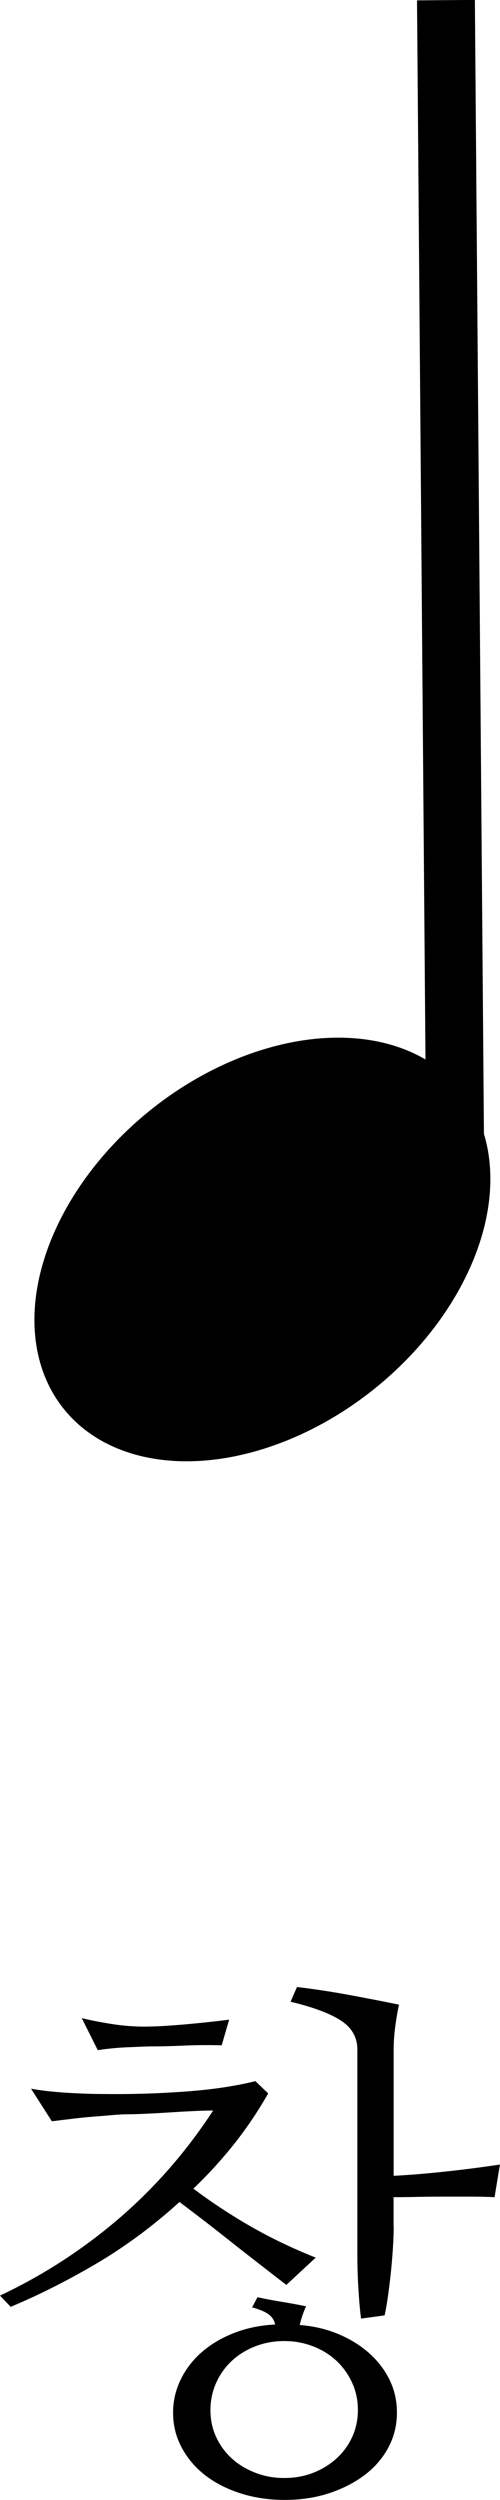 <!-- Generator: Adobe Illustrator 21.1.0, SVG Export Plug-In  -->
<svg version="1.1"
	 xmlns="http://www.w3.org/2000/svg" xmlns:xlink="http://www.w3.org/1999/xlink" xmlns:a="http://ns.adobe.com/AdobeSVGViewerExtensions/3.0/"
	 x="0px" y="0px" width="12.797px" height="63.906px" viewBox="0 0 12.797 63.906"
	 style="enable-background:new 0 0 12.797 63.906;" xml:space="preserve">
<defs>
</defs>
<g>
	<g>
		<g>
			<rect x="10.796" y="0.005" transform="matrix(1 -0.008 0.008 1 -0.123 0.091)" width="1.481" height="31.342"/>
		</g>
	</g>
	<g>
		<ellipse transform="matrix(0.781 -0.625 0.625 0.781 -18.482 11.18)" cx="6.7" cy="31.944" rx="6.514" ry="4.571"/>
	</g>
</g>
<g>
	<path d="M4.949,55.949c0.474,0.355,0.966,0.679,1.477,0.971c0.51,0.292,1.062,0.556,1.654,0.793L7.328,58.41
		c-0.246-0.191-0.479-0.371-0.697-0.54s-0.438-0.34-0.656-0.513s-0.44-0.347-0.663-0.52c-0.224-0.173-0.463-0.355-0.718-0.547
		c-0.684,0.62-1.399,1.148-2.146,1.586C1.7,58.314,0.975,58.678,0.273,58.97L0,58.683c1.103-0.52,2.117-1.176,3.042-1.969
		c0.925-0.793,1.729-1.714,2.413-2.762c-0.137,0-0.303,0.005-0.499,0.014c-0.196,0.009-0.399,0.021-0.608,0.034
		c-0.21,0.014-0.413,0.025-0.608,0.034c-0.196,0.009-0.358,0.014-0.485,0.014c-0.101,0-0.228,0.007-0.383,0.021
		c-0.155,0.014-0.321,0.027-0.499,0.041s-0.358,0.032-0.54,0.055c-0.183,0.022-0.351,0.043-0.506,0.062l-0.533-0.834
		c0.237,0.046,0.533,0.08,0.889,0.103s0.684,0.034,0.984,0.034c0.684,0.009,1.372-0.012,2.064-0.062
		c0.692-0.05,1.294-0.139,1.805-0.267l0.328,0.314c-0.265,0.465-0.559,0.9-0.882,1.306C5.658,55.226,5.313,55.602,4.949,55.949z
		 M5.674,52.285c-0.319-0.009-0.636-0.007-0.95,0.007s-0.595,0.021-0.841,0.021c-0.064,0-0.148,0.002-0.253,0.007
		c-0.105,0.005-0.221,0.009-0.349,0.014c-0.128,0.005-0.26,0.014-0.396,0.027s-0.265,0.029-0.383,0.048l-0.41-0.82
		c0.219,0.055,0.472,0.104,0.759,0.15s0.572,0.068,0.854,0.068c0.228,0,0.535-0.016,0.923-0.048c0.387-0.032,0.8-0.075,1.237-0.13
		L5.674,52.285z M7.67,59.435c0.355,0.027,0.686,0.104,0.991,0.232c0.305,0.128,0.569,0.292,0.793,0.492
		c0.223,0.2,0.396,0.429,0.52,0.684s0.185,0.533,0.185,0.834c0,0.319-0.073,0.615-0.219,0.889c-0.146,0.273-0.349,0.508-0.608,0.704
		s-0.563,0.351-0.909,0.465c-0.347,0.114-0.725,0.171-1.135,0.171s-0.791-0.057-1.142-0.171c-0.351-0.114-0.652-0.269-0.902-0.465
		c-0.251-0.196-0.449-0.431-0.595-0.704c-0.146-0.273-0.219-0.569-0.219-0.889c0-0.301,0.066-0.586,0.198-0.854
		c0.132-0.269,0.314-0.504,0.547-0.704s0.508-0.362,0.827-0.485c0.319-0.123,0.665-0.193,1.039-0.212
		c-0.019-0.101-0.071-0.185-0.157-0.253c-0.087-0.068-0.23-0.13-0.431-0.185l0.137-0.26c0.209,0.046,0.412,0.084,0.608,0.116
		c0.196,0.032,0.408,0.07,0.636,0.116C7.77,59.093,7.715,59.252,7.67,59.435z M9.16,61.609c0-0.246-0.048-0.477-0.144-0.69
		s-0.228-0.401-0.396-0.561c-0.169-0.159-0.369-0.285-0.602-0.376s-0.481-0.137-0.745-0.137c-0.265,0-0.513,0.046-0.745,0.137
		s-0.433,0.217-0.602,0.376c-0.169,0.159-0.301,0.347-0.396,0.561s-0.144,0.444-0.144,0.69s0.048,0.474,0.144,0.684
		s0.228,0.392,0.396,0.547c0.168,0.155,0.369,0.278,0.602,0.369s0.48,0.137,0.745,0.137c0.273,0,0.524-0.046,0.752-0.137
		c0.228-0.091,0.426-0.214,0.595-0.369c0.168-0.155,0.301-0.337,0.396-0.547S9.16,61.855,9.16,61.609z M10.076,56.919
		c0,0.164-0.007,0.354-0.021,0.567s-0.032,0.429-0.055,0.643c-0.023,0.214-0.048,0.415-0.075,0.602s-0.055,0.34-0.082,0.458
		l-0.602,0.082c-0.027-0.2-0.05-0.456-0.068-0.766c-0.019-0.31-0.027-0.593-0.027-0.848v-5.264c0-0.31-0.139-0.556-0.417-0.738
		c-0.278-0.183-0.709-0.344-1.292-0.484l0.164-0.377c0.456,0.055,0.916,0.125,1.381,0.212s0.875,0.166,1.23,0.239
		c-0.037,0.164-0.068,0.351-0.096,0.561s-0.041,0.405-0.041,0.588v3.227c0.374-0.019,0.797-0.053,1.271-0.103
		c0.474-0.05,0.957-0.111,1.449-0.185l-0.137,0.834c-0.191-0.009-0.399-0.014-0.622-0.014c-0.224,0-0.451,0-0.684,0
		s-0.458,0.002-0.677,0.007s-0.419,0.007-0.602,0.007V56.919z"/>
</g>
</svg>